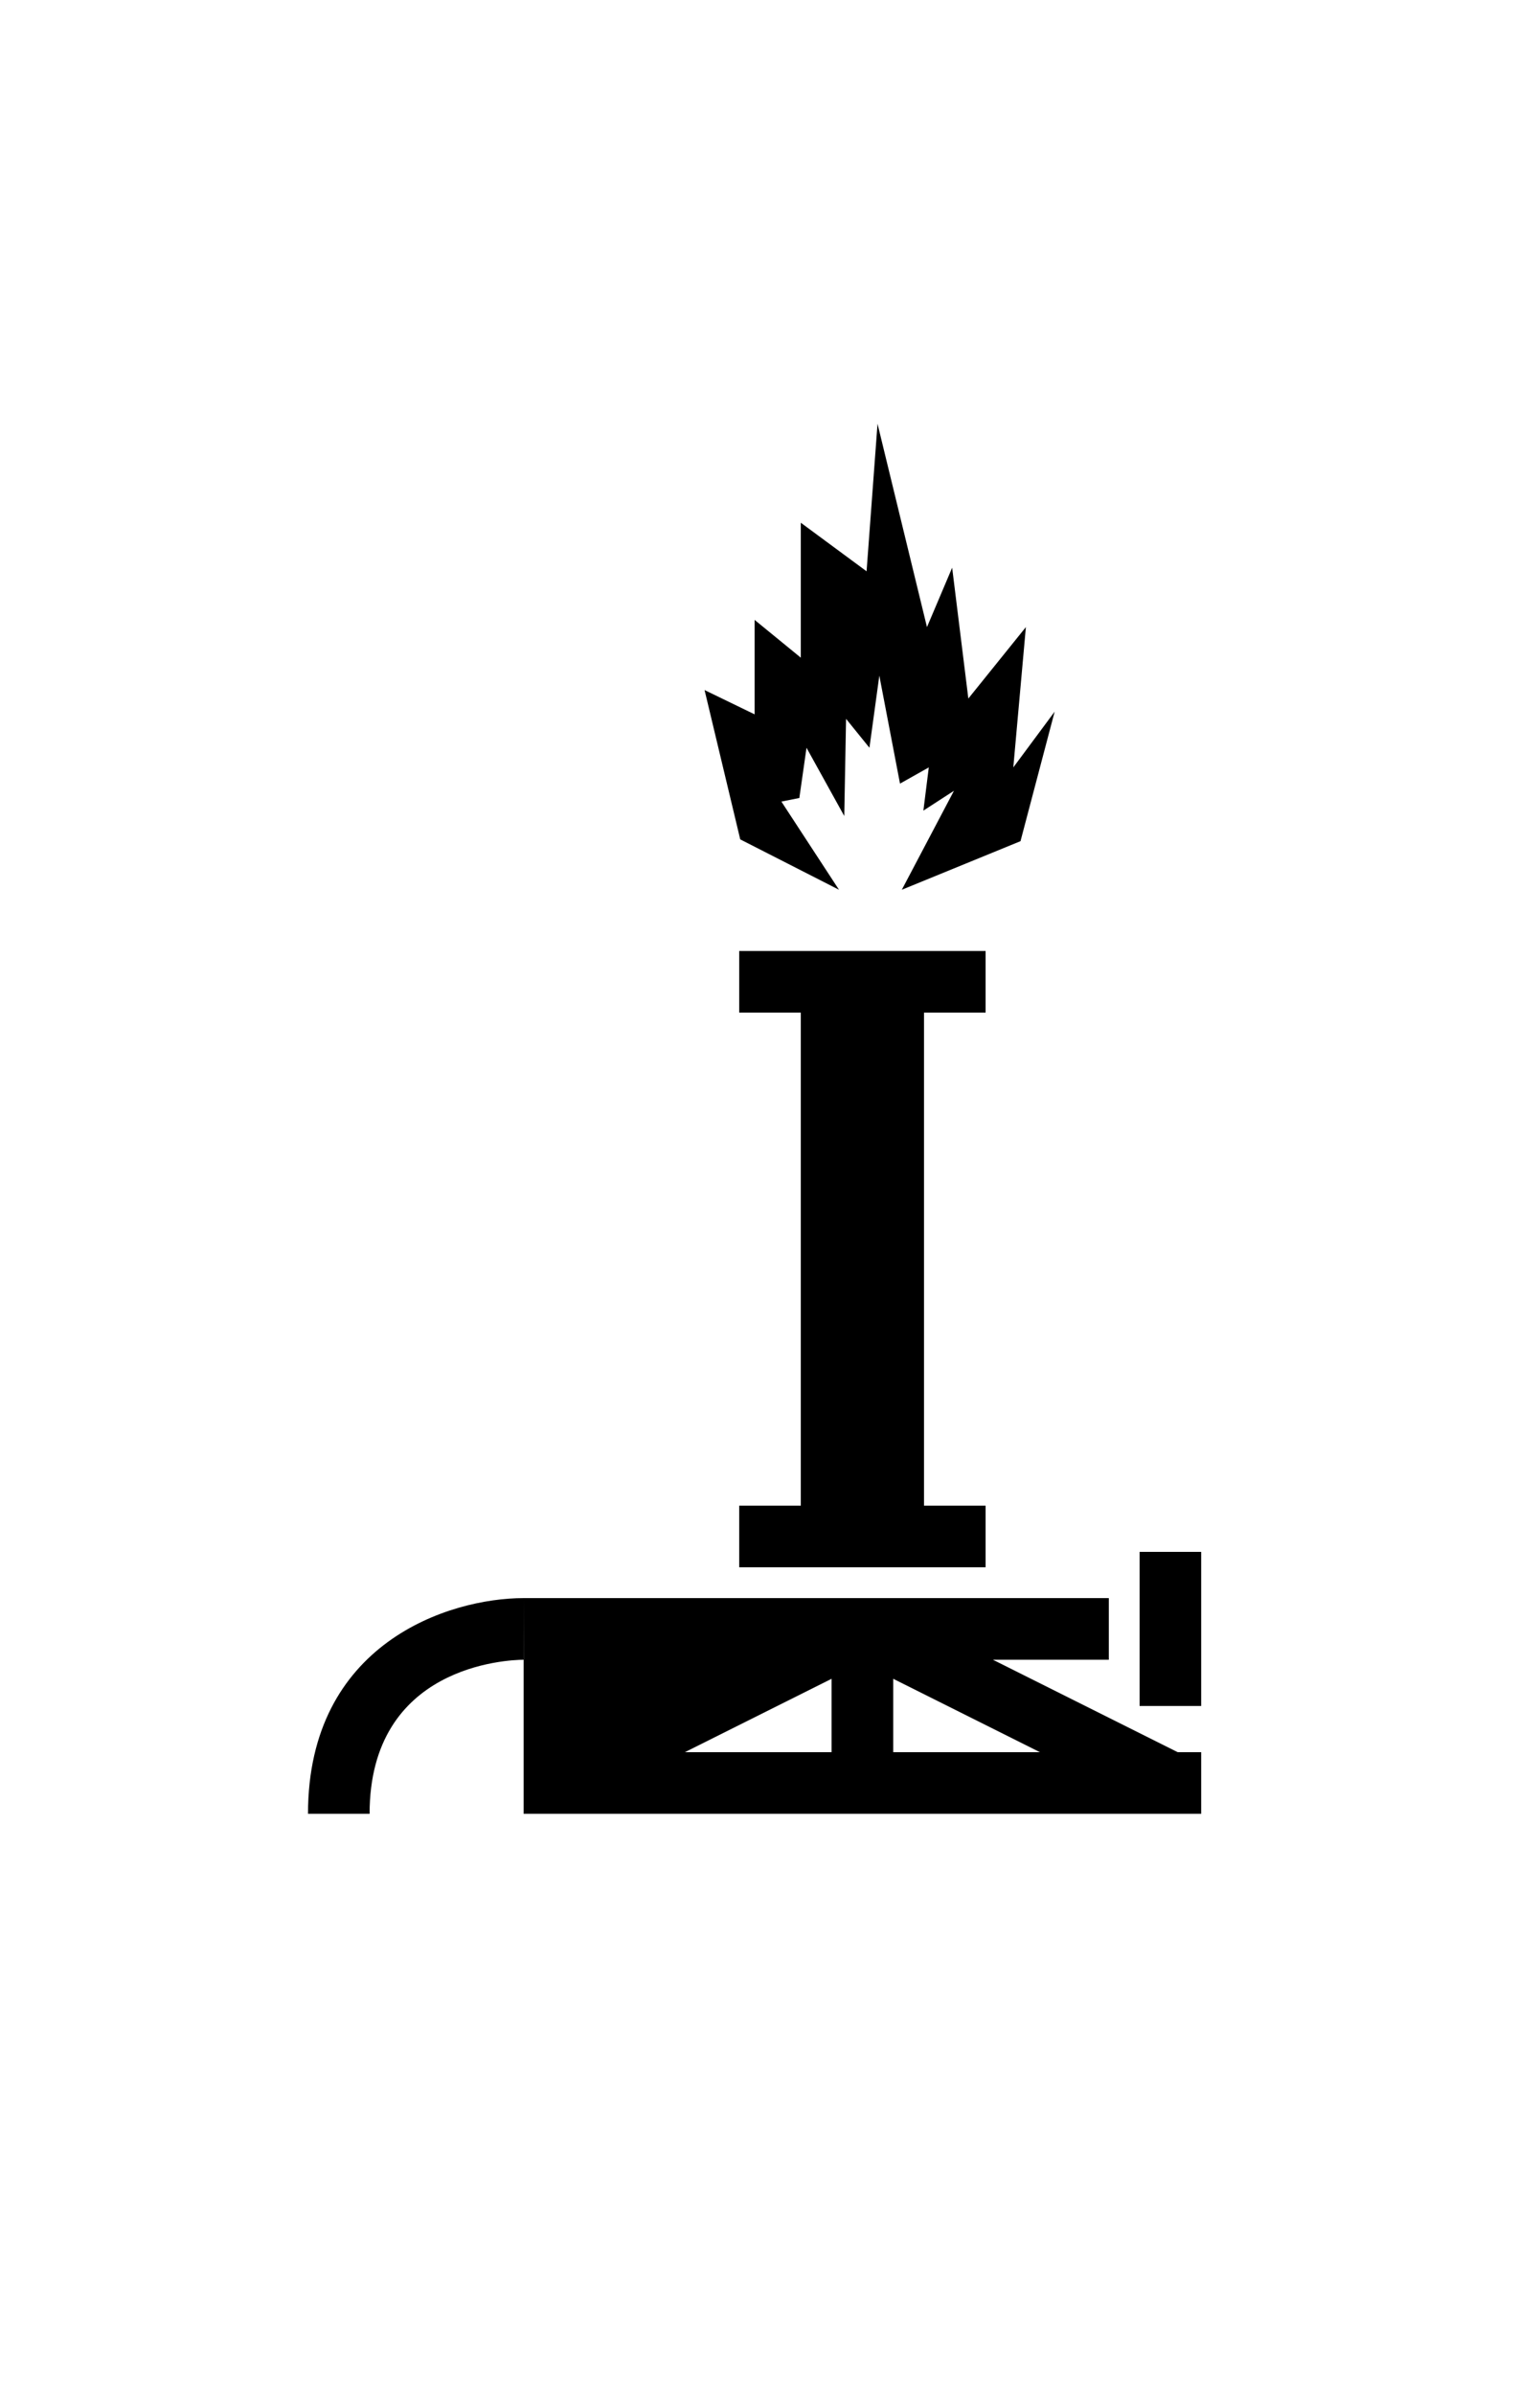 <?xml version="1.0" ?>
<svg xmlns="http://www.w3.org/2000/svg" xmlns:ev="http://www.w3.org/2001/xml-events" xmlns:xlink="http://www.w3.org/1999/xlink" baseProfile="full" enable-background="new 0 0 100 100" height="600px" version="1.1" viewBox="0 0 100 100" width="386px" x="0px" xml:space="preserve" y="0px">
	<defs/>
	<path d="M 64.473,80.0 L 72.0,80.0 L 72.0,76.0 L 56.0,76.0 L 34.0,76.0 L 34.007,80.0 C 34.005,80.0 34.002,80.0 34.0,80.0 L 34.0,86.0 L 34.0,88.0 L 34.0,90.0 L 78.0,90.0 L 78.0,86.0 L 76.473,86.0 L 64.473,80.0 M 54.0,86.0 L 44.473,86.0 L 54.0,81.236 L 54.0,86.0 M 58.0,86.0 L 58.0,81.236 L 67.527,86.0 L 58.0,86.0"/>
	<path d="M 34.0,76.0 C 29.157,76.0 20.0,78.926 20.0,90.0 L 24.0,90.0 C 24.0,80.367 32.954,80.009 34.0,80.0 C 34.002,80.0 34.005,80.0 34.007,80.0 L 34.0,76.0"/>
	<path d="M 58.559,30.027 L 66.266,26.874 L 68.484,18.467 L 65.799,22.086 L 66.616,12.979 L 62.879,17.616 L 61.828,9.125 L 60.193,12.979 L 56.982,-0.217 L 56.271,9.358 L 52.0,6.206 L 52.0,14.964 L 49.0,12.512 L 49.0,18.642 L 45.751,17.066 L 48.068,26.758 L 54.48,30.027 L 50.74,24.305 L 51.905,24.072 L 52.371,20.811 L 54.822,25.24 L 54.939,18.934 L 56.457,20.811 L 57.099,16.131 L 58.442,23.138 L 60.311,22.086 L 59.96,24.89 L 61.945,23.604 L 58.559,30.027" points="58.559,30.027 66.266,26.874 68.484,18.467 65.799,22.086 66.616,12.979 62.879,17.616 61.828,9.125     60.193,12.979 56.982,-0.217 56.271,9.358 52,6.206 52,14.964 49,12.512 49,18.642 45.751,17.066 48.068,26.758 54.48,30.027     50.74,24.305 51.905,24.072 52.371,20.811 54.822,25.24 54.939,18.934 56.457,20.811 57.099,16.131 58.442,23.138 60.311,22.086     59.96,24.89 61.945,23.604   "/>
	<path d="M 60.0,38.0 L 64.0,38.0 L 64.0,34.0 L 48.0,34.0 L 48.0,38.0 L 52.0,38.0 L 52.0,54.0 L 52.0,70.0 L 48.0,70.0 L 48.0,74.0 L 64.0,74.0 L 64.0,70.0 L 60.0,70.0 L 60.0,54.0 L 60.0,38.0" points="60,38 64,38 64,34 48,34 48,38 52,38 52,54 52,70 48,70 48,74 64,74 64,70 60,70 60,54   "/>
	<path d="M 74.0,73.0 L 78.0,73.0 L 78.0,83.0 L 74.0,83.0 L 74.0,73.0" height="10" width="4" x="74" y="73"/>
</svg>
